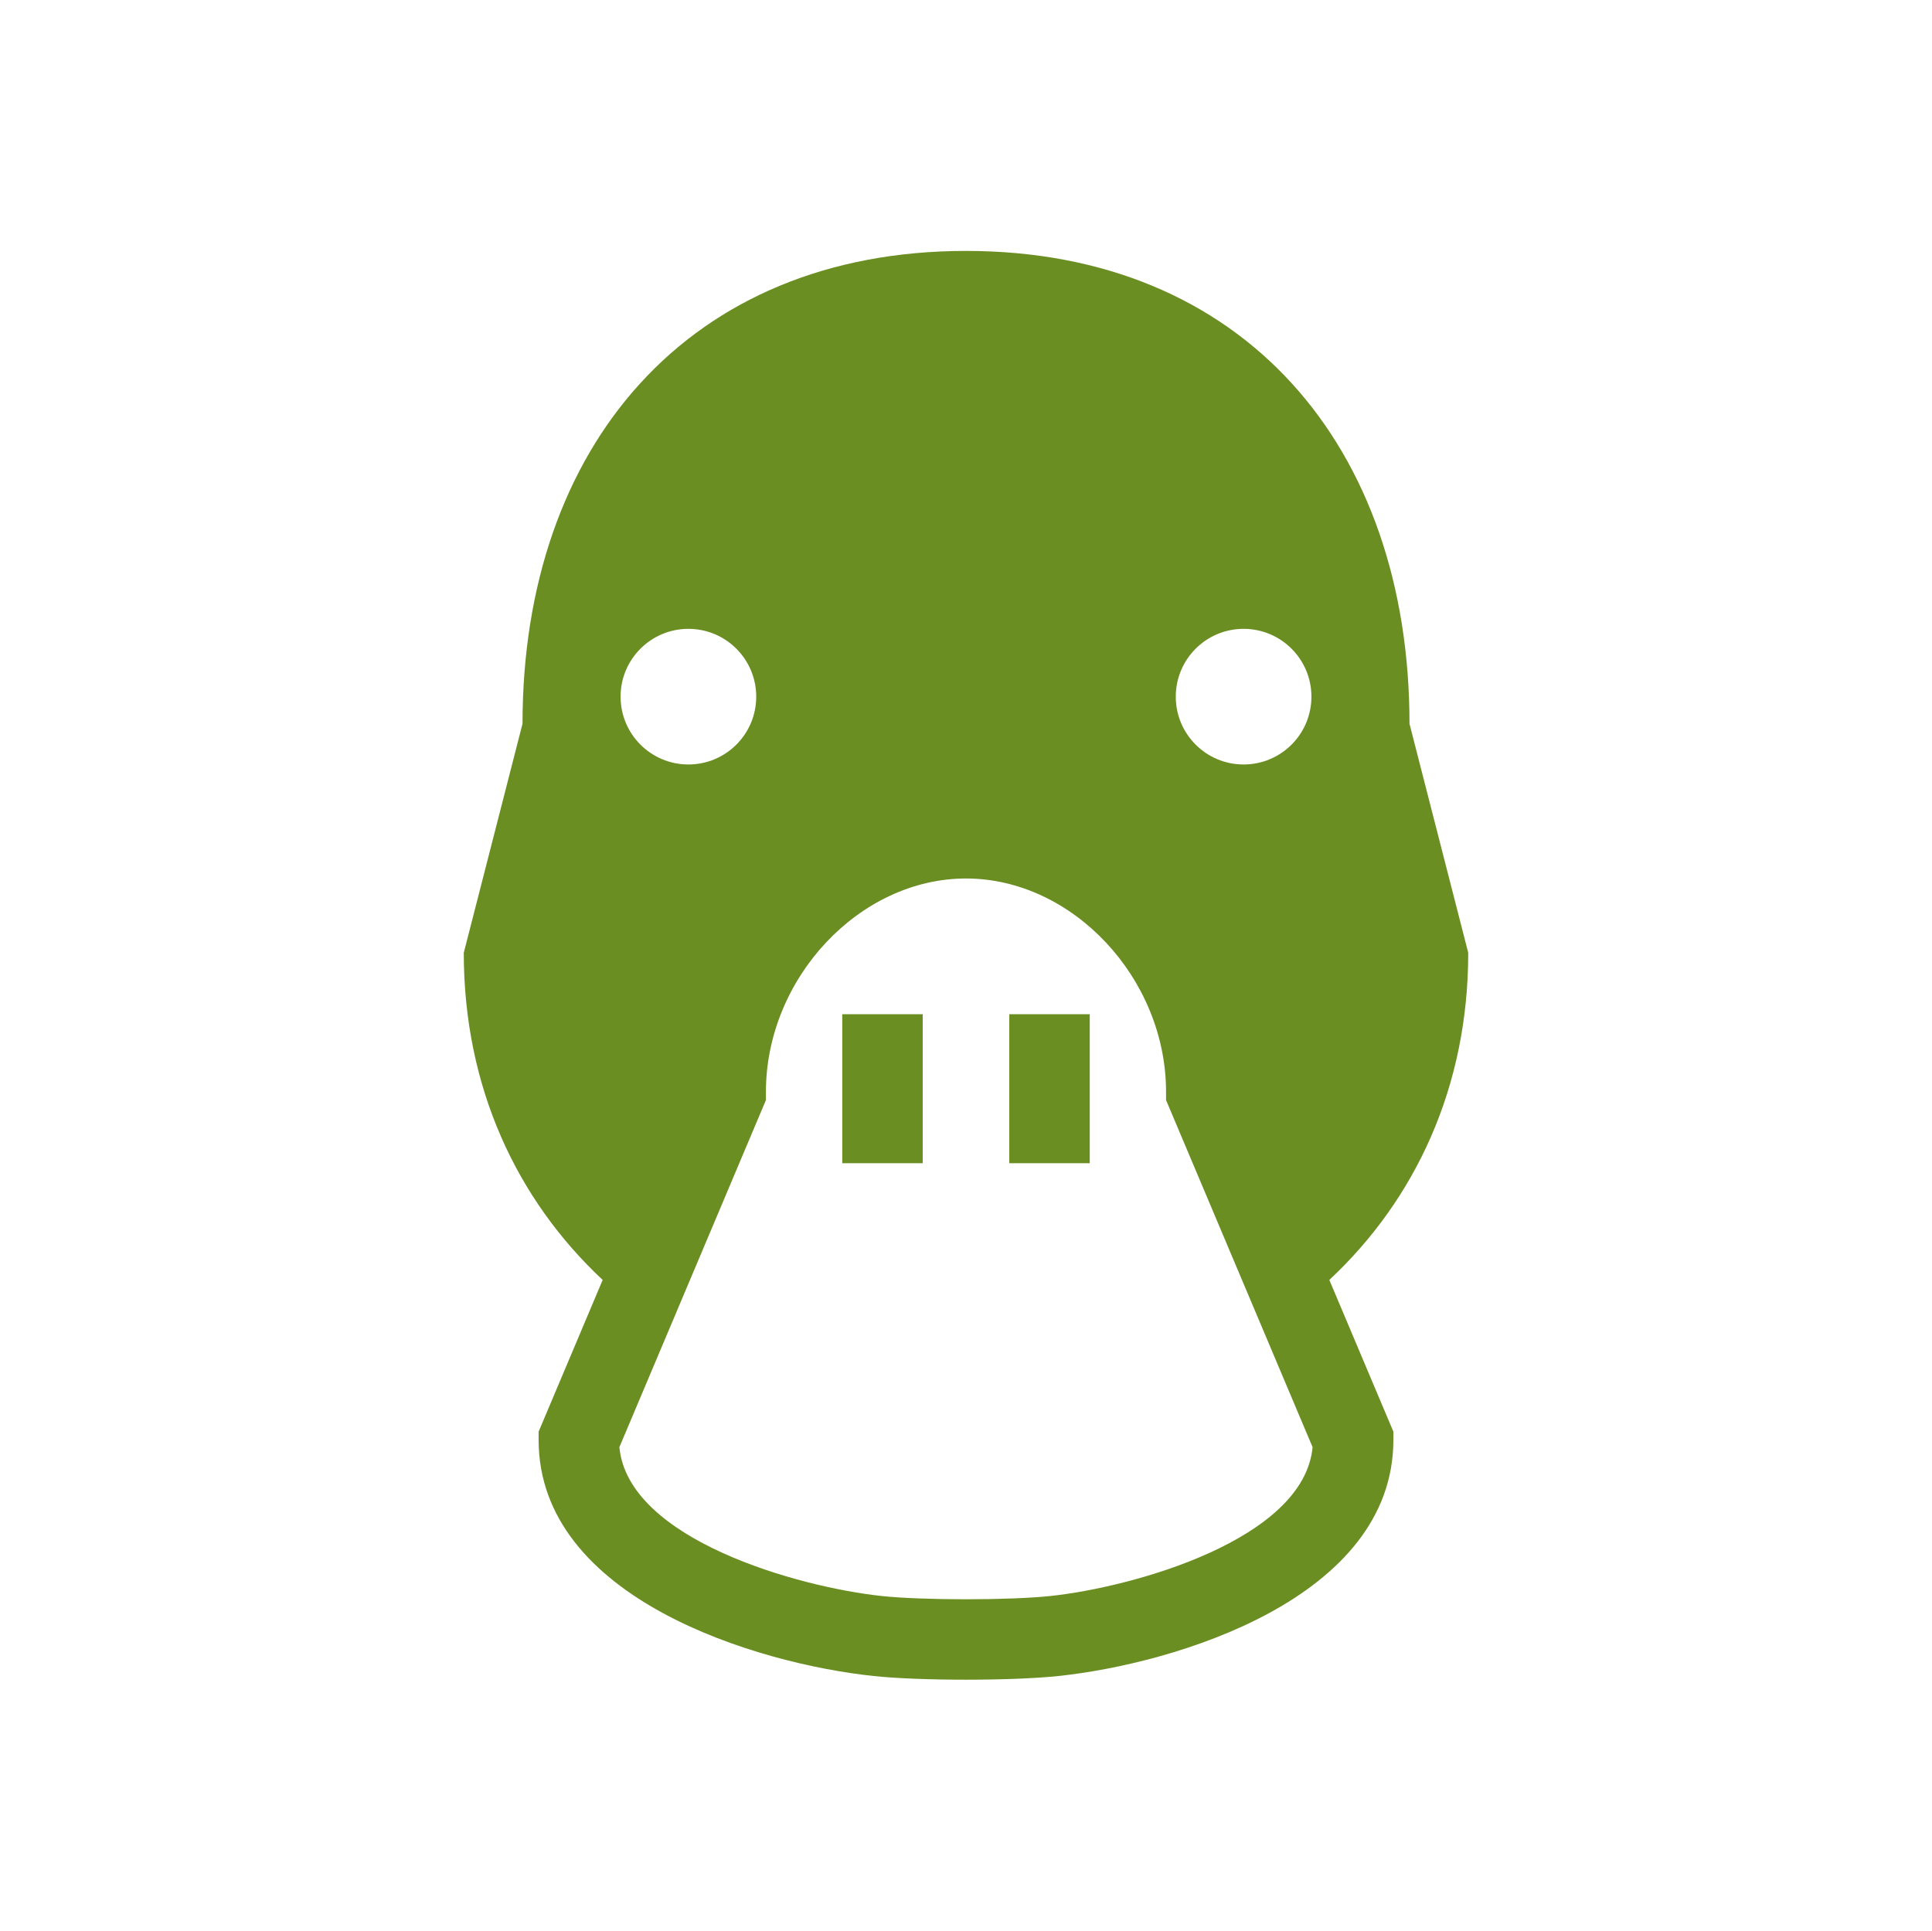 <svg fill="#6B8E23" xmlns="http://www.w3.org/2000/svg" xmlns:xlink="http://www.w3.org/1999/xlink" version="1.1" x="0px" y="0px" viewBox="0 0 144.083 144" enable-background="new 0 0 144.083 144" xml:space="preserve"><path d="M109.497,71.064l-4.381-17.084c0-20.687-12.389-35.265-33.074-35.265c-20.687,0-33.074,14.578-33.074,35.265l-4.381,17.084  c0,10.021,3.948,18.407,10.358,24.401l-4.777,11.318v0.607c0,11.858,16.346,16.71,24.989,17.618  c1.656,0.175,4.166,0.274,6.885,0.274c2.718,0,5.228-0.1,6.884-0.274c8.644-0.908,24.989-5.76,24.989-17.618v-0.607l-4.777-11.318  C105.548,89.472,109.497,81.086,109.497,71.064z M92.743,46.903c2.795,0,5.059,2.264,5.059,5.058s-2.264,5.058-5.059,5.058  c-2.793,0-5.057-2.264-5.057-5.058S89.95,46.903,92.743,46.903z M51.339,46.903c2.794,0,5.058,2.264,5.058,5.058  s-2.264,5.058-5.058,5.058s-5.058-2.264-5.058-5.058S48.545,46.903,51.339,46.903z M78.298,119.043  c-1.437,0.151-3.776,0.241-6.257,0.241c-2.481,0-4.821-0.09-6.258-0.241c-6.237-0.656-18.947-4.218-19.591-11.104l10.928-25.887  v-0.607c0-8.481,6.972-15.922,14.921-15.922c7.948,0,14.92,7.44,14.92,15.922v0.607l10.928,25.887  C97.245,114.824,84.536,118.387,78.298,119.043z"></path><rect x="62.813" y="75.646" width="6" height="11.113"></rect><rect x="75.27" y="75.646" width="6" height="11.113"></rect></svg>